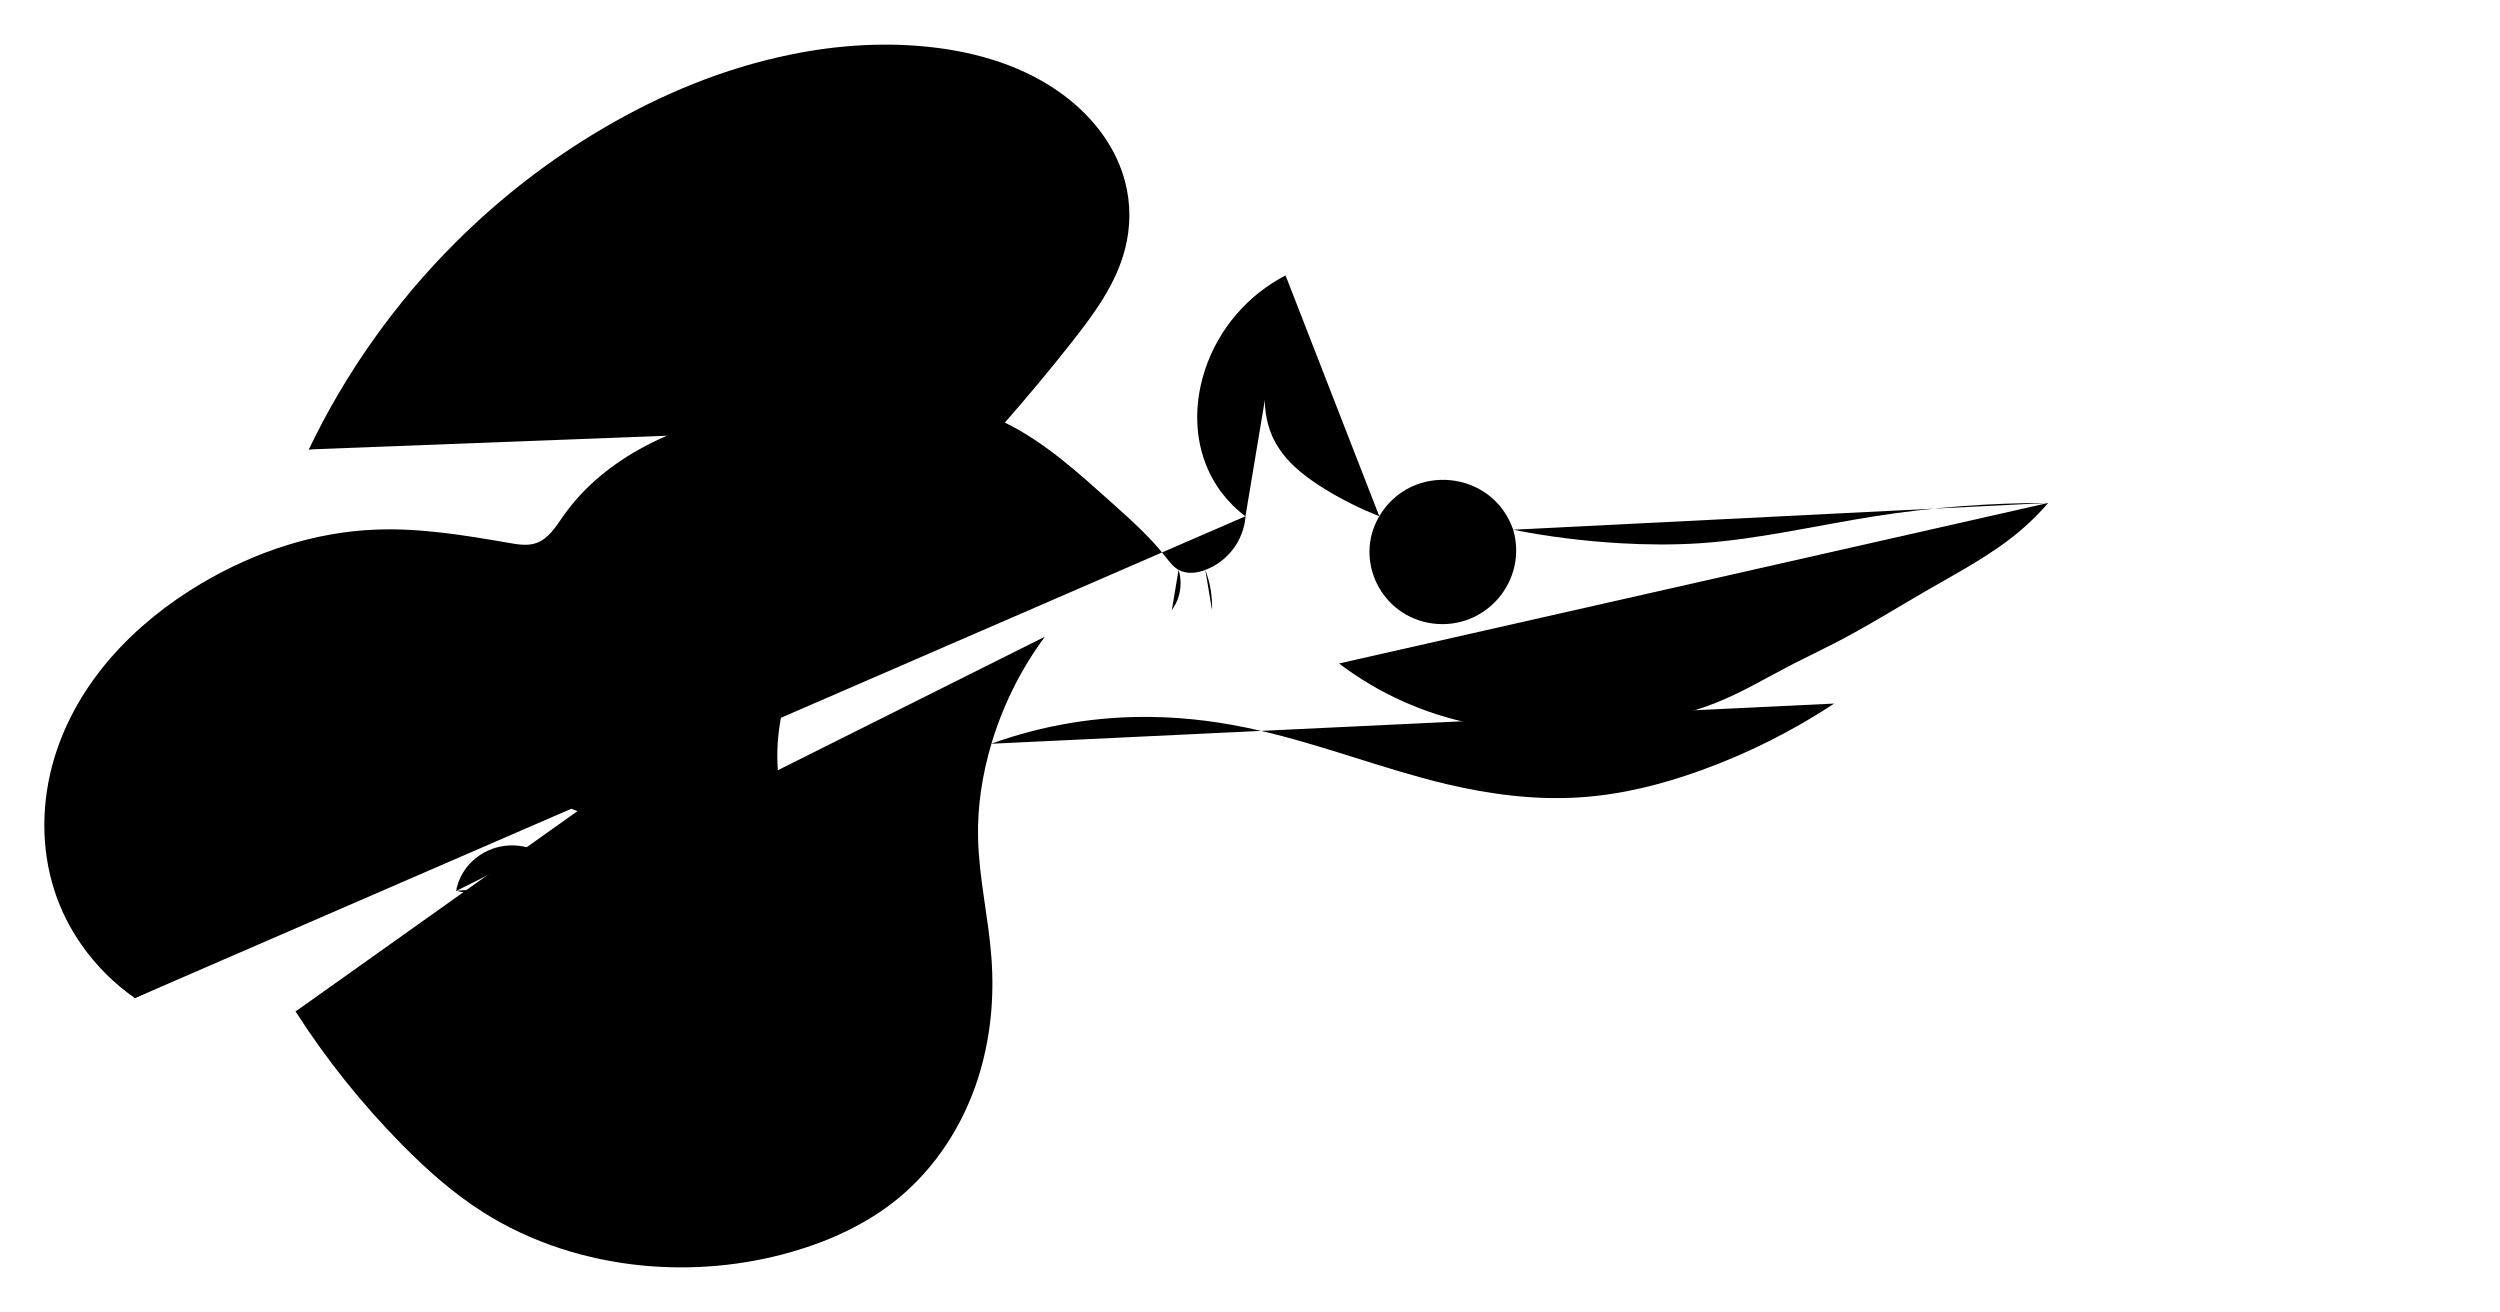 <?xml version="1.0" encoding="UTF-8"?><svg version="1.2" baseProfile="tiny" viewBox="0 0 22578 11853" preserveAspectRatio="xMidYMid" fill-rule="evenodd"  stroke-width="28.222" stroke-linejoin="round" xmlns="http://www.w3.org/2000/svg"  xmlns:xlink="http://www.w3.org/1999/xlink" xml:space="preserve">
     <g ><path d="M 1218,9014 C 1015,8459 1059,7842 1339,7321 1532,6963 1828,6671 2186,6475 2555,6272 2976,6179 3394,6233 3649,6266 3892,6354 4119,6475 4327,6585 4520,6721 4724,6837 4803,6882 4883,6924 4966,6959 5120,7023 5283,7064 5449,7080"/>      <path d="M 4120,6474 C 3997,6470 3872,6490 3757,6535 3551,6615 3378,6765 3273,6959"/>       <path d="M 3273,6958 C 3386,6898 3509,6857 3636,6837 3756,6819 3879,6819 3999,6837"/>        <path d="M 3999,6837 C 3855,6876 3727,6961 3635,7078 3579,7151 3538,7233 3515,7321"/>       <path d="M 3515,7322 C 3593,7277 3673,7236 3756,7200 3874,7150 3996,7109 4120,7079"/>        <path d="M 4120,7079 C 4049,7151 3988,7232 3937,7321 3915,7360 3894,7401 3877,7442"/>        <path d="M 3877,7442 C 4000,7480 4135,7457 4240,7381 4345,7305 4405,7184 4482,7078 4550,6985 4632,6904 4724,6837"/>       <path d="M 5568,7081 C 5471,6835 5518,6556 5689,6354 5810,6212 5986,6125 6173,6113"/>         <path d="M 5447,5871 C 5264,6014 5173,6246 5205,6476 5240,6714 5402,6906 5569,7081 5648,7163 5728,7244 5811,7322"/>       <path d="M 5569,7563 C 5581,7465 5533,7369 5448,7320 5372,7278 5280,7278 5206,7320"/>      <path d="M 5449,7079 C 5486,7224 5354,7358 5206,7321 5163,7310 5126,7282 5086,7261 4869,7144 4598,7225 4481,7442"/>        <path d="M 4481,7441 L 4844,7684"/>       <path d="M 4845,7683 C 4638,7588 4394,7636 4239,7804 4177,7873 4135,7956 4119,8047"/>        <path d="M 4724,8168 C 4612,8103 4489,8061 4360,8045 4280,8036 4199,8036 4119,8045"/>       <path d="M 7020,6837 C 6891,6903 6769,6985 6657,7078 6525,7188 6409,7314 6294,7442 6217,7526 6141,7611 6052,7683 5880,7824 5669,7911 5447,7925 5407,7927 5367,7927 5327,7925"/>         <path d="M 5328,7925 C 5336,7964 5336,8006 5328,8045 5291,8221 5125,8325 4965,8409 4804,8493 4643,8573 4481,8651"/>         <path d="M 4480,8651 C 4455,8572 4455,8488 4480,8408 4519,8294 4609,8205 4723,8167"/>         <path d="M 1218,9014 C 1030,8883 866,8719 735,8531 631,8382 549,8220 493,8047 366,7656 373,7232 493,6838 701,6160 1211,5629 1822,5267 2301,4985 2837,4805 3394,4783 3800,4767 4202,4835 4602,4904 4683,4918 4767,4932 4844,4904 4955,4865 5018,4758 5086,4662 5472,4112 6120,3842 6777,3696 7056,3634 7338,3591 7623,3575 8120,3547 8626,3598 9074,3816 9438,3994 9739,4271 10041,4541 10211,4694 10383,4845 10524,5026 10560,5071 10594,5119 10645,5147 10719,5187 10807,5177 10886,5147 11091,5069 11232,4880 11249,4662"/><path d="M 11248,4663 C 11083,4540 10957,4372 10885,4180 10783,3907 10793,3608 10885,3333 11008,2967 11269,2664 11611,2487"/>         <path d="M 11610,2487 C 11570,2688 11530,2889 11489,3092 11430,3375 11373,3672 11489,3937 11583,4152 11774,4300 11973,4422 12127,4516 12290,4596 12457,4663"/>        <path d="M 7624,3575 C 7655,3335 7655,3091 7624,2849 7595,2629 7536,2406 7382,2245 7254,2112 7079,2042 6899,2004 6660,1954 6412,1956 6173,2004 5780,2083 5426,2277 5085,2487 4714,2715 4356,2963 3997,3213 3593,3494 3190,3776 2789,4059"/><path d="M 2789,4059 C 3122,3364 3572,2730 4118,2186 4516,1789 4963,1443 5448,1158 5974,849 6542,615 7139,493 7577,403 8026,376 8470,433 8908,490 9337,634 9678,916 9907,1106 10086,1354 10161,1642 10213,1840 10212,2048 10161,2246 10080,2565 9881,2834 9678,3092 9483,3340 9281,3581 9074,3818"/>         <path d="M 13664,4784 C 13983,4847 14306,4887 14630,4906 14872,4920 15114,4922 15355,4906 15884,4870 16403,4746 16927,4663 17447,4581 17972,4542 18498,4542"/>           <path d="M 18498,4542 C 18424,4628 18343,4709 18257,4783 18002,5002 17702,5159 17411,5327 17130,5489 16853,5663 16564,5811 16444,5873 16322,5931 16202,5992 15961,6116 15729,6257 15477,6355 15244,6446 14999,6498 14752,6536 14551,6567 14350,6589 14148,6597 13864,6608 13579,6592 13301,6536 12862,6448 12449,6262 12093,5992"/>    <path d="M 16565,6354 C 16187,6603 15782,6806 15357,6959 15005,7086 14641,7177 14269,7201 13863,7228 13457,7174 13061,7081 12489,6944 11940,6726 11368,6596 11051,6523 10727,6479 10401,6475 9907,6467 9416,6549 8952,6717"/>            <path d="M 9437,5750 C 9221,6041 9058,6368 8954,6716 8872,6991 8827,7276 8833,7562 8840,7927 8927,8285 8954,8651 8981,9018 8945,9387 8833,9738 8697,10161 8452,10543 8108,10826 7826,11056 7490,11209 7140,11309 6709,11431 6258,11472 5811,11430 5297,11381 4797,11223 4360,10946 4094,10777 3857,10566 3635,10342 3272,9974 2947,9569 2669,9134"/>   <path  d="M 2669,9135 C 3017,9327 3380,9488 3756,9618 4186,9767 4632,9873 5086,9860 5514,9847 5933,9727 6295,9497 6539,9343 6751,9141 6900,8893 7095,8566 7168,8184 7141,7805 7118,7480 7023,7164 7020,6837 7019,6674 7041,6512 7081,6354 7123,6186 7183,6024 7262,5871"/>       <path  d="M 13666,4784 C 13480,4245 12747,4171 12456,4663 12223,5061 12476,5571 12940,5631 13417,5692 13800,5245 13666,4784 Z"/>        <path d="M 13543,5025 C 13517,5131 13402,5188 13301,5146 13138,5078 13140,4846 13301,4783 13453,4725 13602,4873 13543,5025 Z"/>          <path d="M 5085,4662 C 5230,4696 5360,4782 5448,4903 5525,5009 5567,5136 5569,5267"/>         <path d="M 4844,4904 C 4889,4938 4930,4979 4965,5024 5021,5097 5063,5179 5087,5267"/>        <path  d="M 4603,4904 C 4627,4982 4627,5066 4603,5146 4590,5189 4568,5230 4542,5267"/>        <path d="M 10644,5146 C 10668,5224 10668,5309 10644,5388 10631,5433 10609,5473 10583,5510"/> <path   d="M 10885,5146 C 10922,5243 10943,5345 10946,5450 10947,5470 10947,5490 10946,5510"/>   </g></svg>